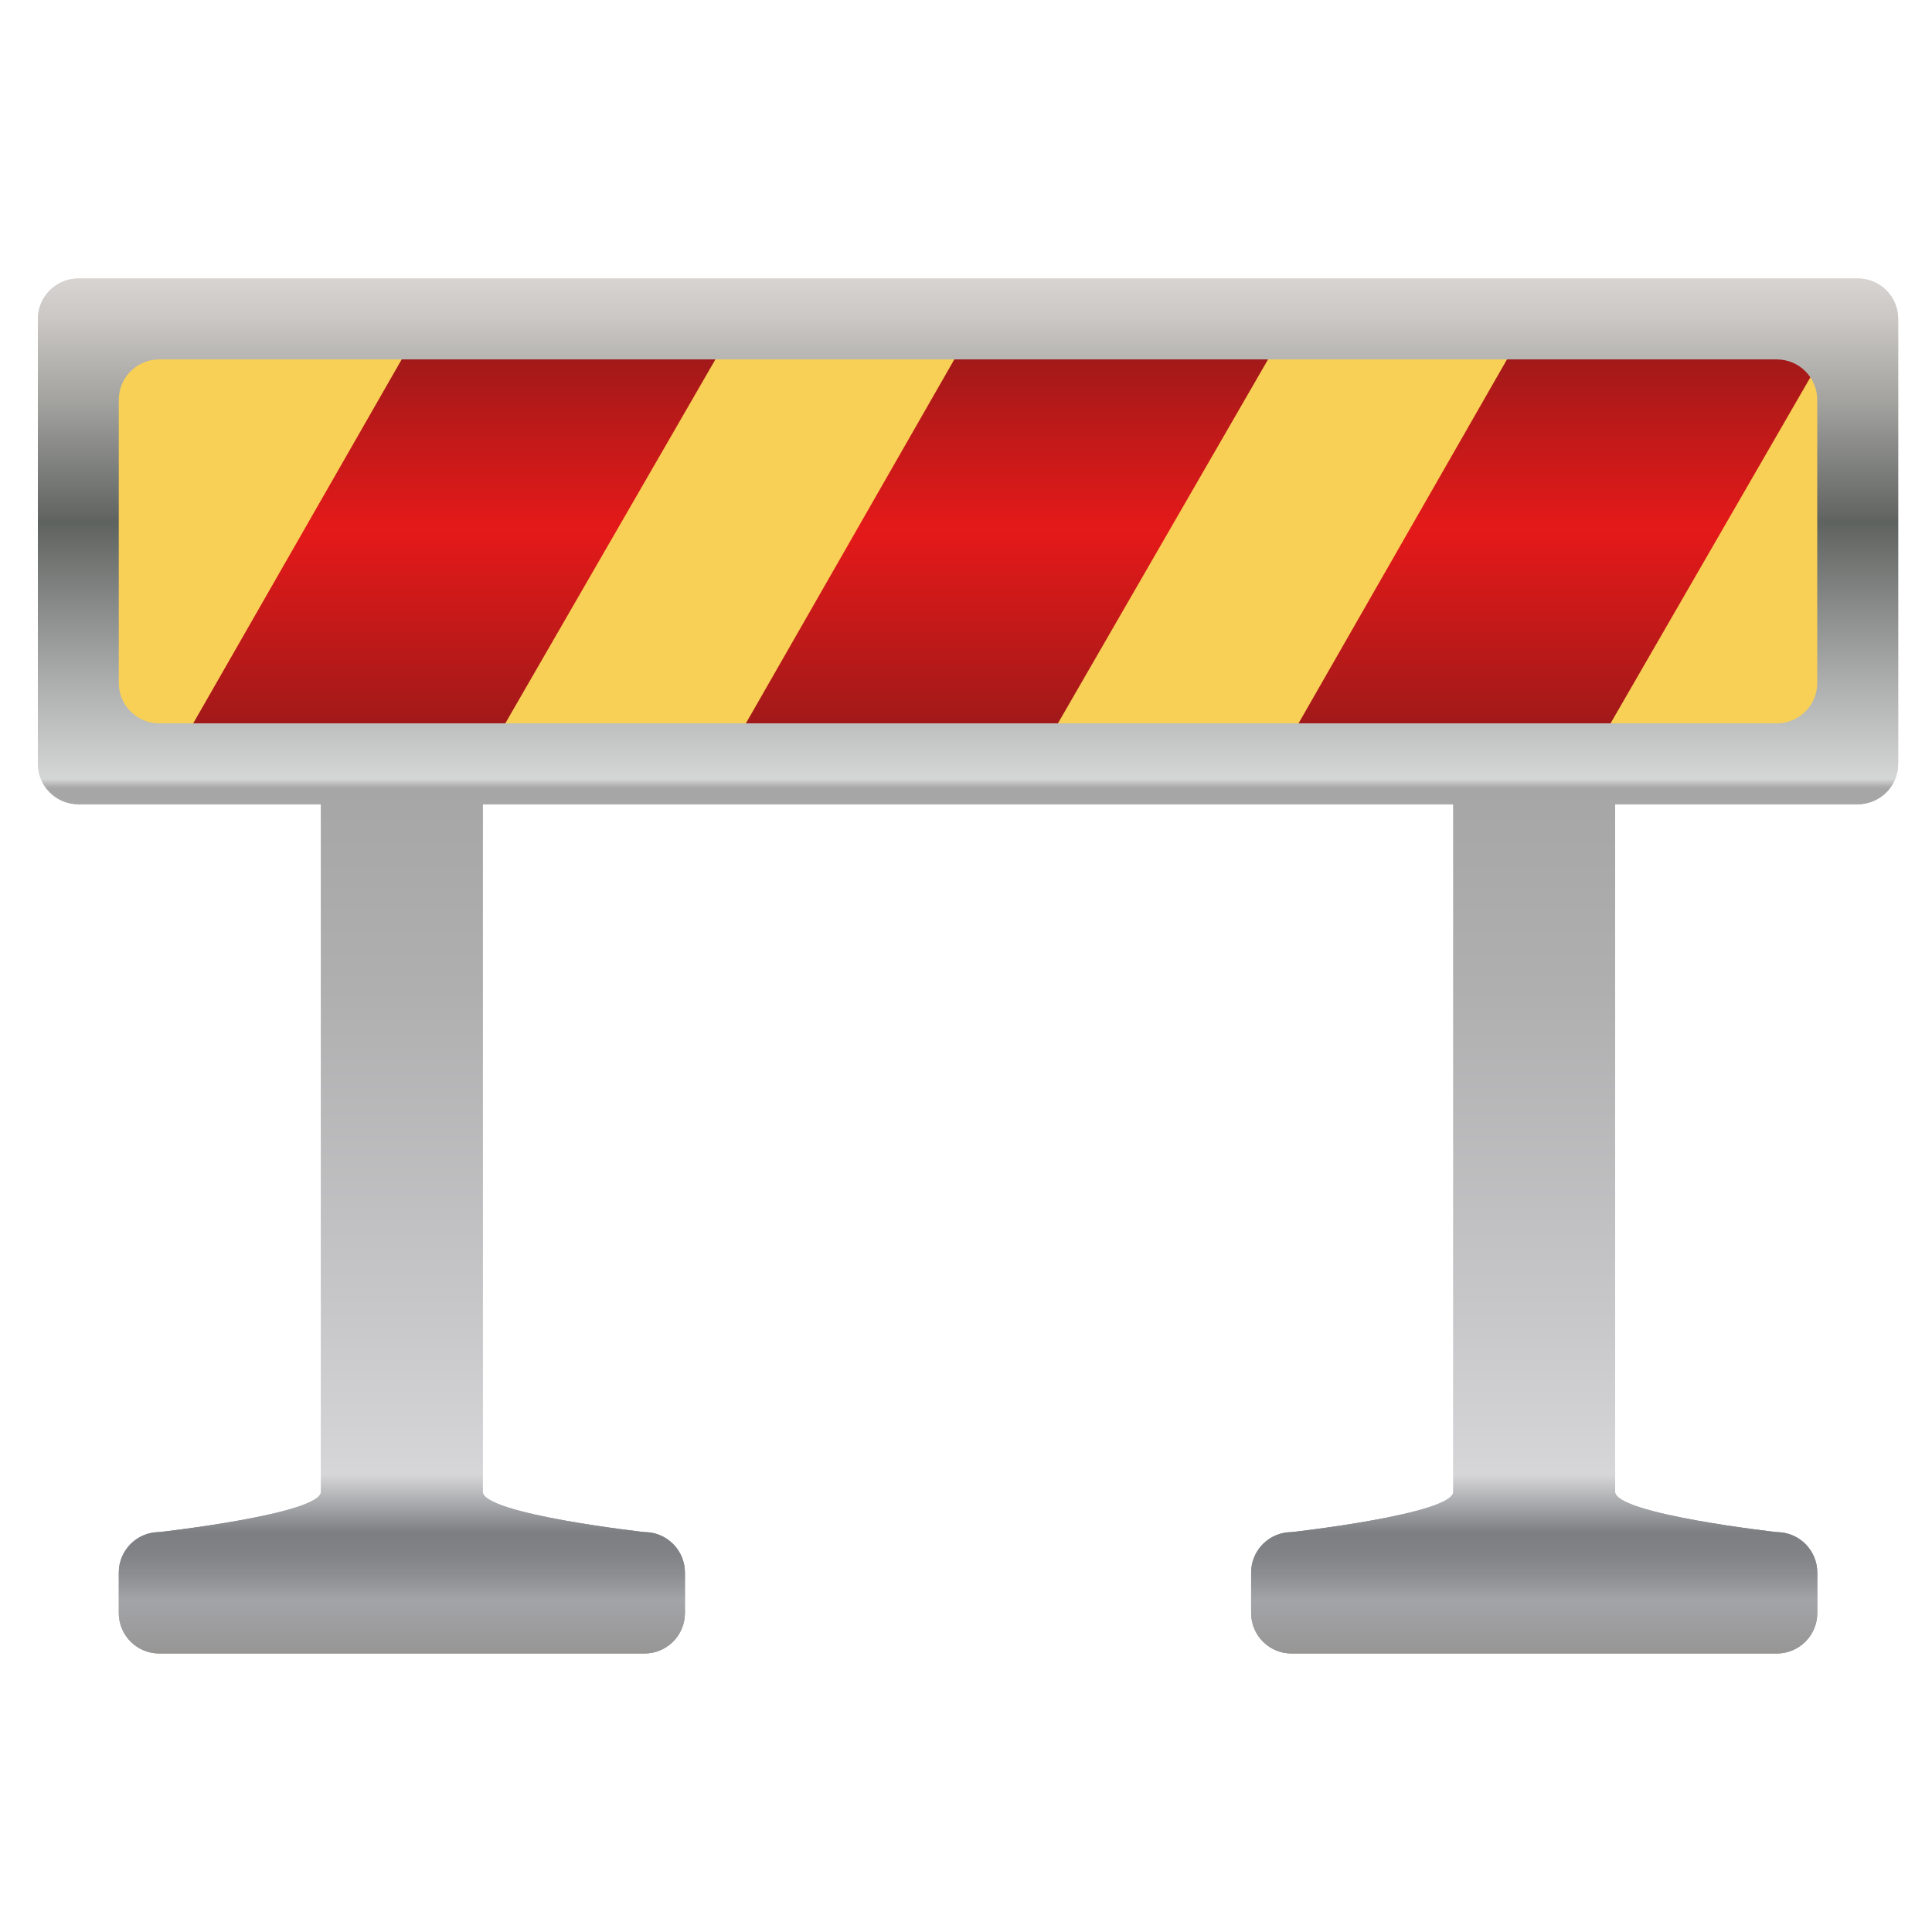 <?xml version="1.0" encoding="utf-8"?>
<!-- Generator: Adobe Illustrator 16.0.0, SVG Export Plug-In . SVG Version: 6.00 Build 0)  -->
<!DOCTYPE svg PUBLIC "-//W3C//DTD SVG 1.1//EN" "http://www.w3.org/Graphics/SVG/1.1/DTD/svg11.dtd">
<svg version="1.1" id="Слой_1" xmlns="http://www.w3.org/2000/svg" xmlns:xlink="http://www.w3.org/1999/xlink" x="0px" y="0px"
	 width="120px" height="120px" viewBox="0 0 120 120" enable-background="new 0 0 120 120" xml:space="preserve">
<g id="normal">
	<g>
		<rect x="4.691" y="19.812" fill="#FFCC33" width="111.3" height="25.816"/>
		
			<linearGradient id="SVGID_1_" gradientUnits="userSpaceOnUse" x1="62.569" y1="71.651" x2="62.569" y2="99.283" gradientTransform="matrix(1 0 0 -1 -0.02 119.095)">
			<stop  offset="0" style="stop-color:#990000"/>
			<stop  offset="0.526" style="stop-color:#FF0000"/>
			<stop  offset="1" style="stop-color:#990000"/>
		</linearGradient>
		<path fill="url(#SVGID_1_)" d="M10.561,47.443l15.826-27.63h19.498l-15.952,27.63H10.561z M44.888,47.443l15.825-27.632h19.499
			L64.258,47.443H44.888z M79.214,47.443l15.826-27.63h19.497l-15.954,27.63H79.214z"/>
		
			<linearGradient id="SVGID_2_" gradientUnits="userSpaceOnUse" x1="60.146" y1="101.796" x2="60.146" y2="16.394" gradientTransform="matrix(1 0 0 -1 -0.02 119.095)">
			<stop  offset="0" style="stop-color:#E1DEDB"/>
			<stop  offset="0" style="stop-color:#D8D4D1"/>
			<stop  offset="0.031" style="stop-color:#C9C6C3"/>
			<stop  offset="0.09" style="stop-color:#A2A29F"/>
			<stop  offset="0.171" style="stop-color:#646764"/>
			<stop  offset="0.177" style="stop-color:#5F6360"/>
			<stop  offset="0.301" style="stop-color:#B1B3B2"/>
			<stop  offset="0.364" style="stop-color:#D5D6D6"/>
			<stop  offset="0.365" style="stop-color:#CECECE"/>
			<stop  offset="0.369" style="stop-color:#B1B1B1"/>
			<stop  offset="0.371" style="stop-color:#A6A6A6"/>
			<stop  offset="0.516" style="stop-color:#AFAFB0"/>
			<stop  offset="0.759" style="stop-color:#C8C8CA"/>
			<stop  offset="0.87" style="stop-color:#D6D6D8"/>
			<stop  offset="0.892" style="stop-color:#A7A8AB"/>
			<stop  offset="0.912" style="stop-color:#7C7E82"/>
			<stop  offset="0.927" style="stop-color:#808286"/>
			<stop  offset="0.943" style="stop-color:#8C8E92"/>
			<stop  offset="0.959" style="stop-color:#A0A1A5"/>
			<stop  offset="0.961" style="stop-color:#A3A4A8"/>
			<stop  offset="1" style="stop-color:#979695"/>
		</linearGradient>
		<path fill="url(#SVGID_2_)" d="M115.384,17.299H4.867c-1.386,0-2.51,1.125-2.51,2.511v27.63c0,1.387,1.125,2.511,2.51,2.511
			h15.069v42.701c0,1.389-10.045,2.511-10.045,2.511c-1.387,0-2.512,1.127-2.512,2.514v2.513c0,1.386,1.125,2.511,2.512,2.511
			h30.141c1.386,0,2.51-1.125,2.51-2.511v-2.513c0-1.386-1.124-2.514-2.51-2.514c0,0-10.048-1.122-10.048-2.511V49.952h60.284
			v42.701c0,1.389-10.045,2.511-10.045,2.511c-1.388,0-2.513,1.127-2.513,2.514v2.513c0,1.386,1.125,2.511,2.513,2.511h30.138
			c1.386,0,2.513-1.125,2.513-2.511v-2.513c0-1.386-1.126-2.514-2.513-2.514c0,0-10.045-1.122-10.045-2.511V49.952h15.067
			c1.388,0,2.513-1.123,2.514-2.511v-27.63C117.896,18.424,116.776,17.299,115.384,17.299z M112.872,42.418
			c0,1.386-1.126,2.511-2.513,2.511H9.89c-1.387,0-2.512-1.125-2.512-2.511V24.835c0-1.386,1.125-2.511,2.512-2.511h100.469
			c1.387,0,2.513,1.125,2.513,2.511V42.418L112.872,42.418z"/>
	</g>
</g>
<g id="active_1_">
	<g>
		<rect x="4.691" y="19.812" fill="#FFCC33" width="111.3" height="25.816"/>
		
			<linearGradient id="SVGID_3_" gradientUnits="userSpaceOnUse" x1="62.569" y1="71.651" x2="62.569" y2="99.283" gradientTransform="matrix(1 0 0 -1 -0.02 119.095)">
			<stop  offset="0" style="stop-color:#990000"/>
			<stop  offset="0.526" style="stop-color:#FF0000"/>
			<stop  offset="1" style="stop-color:#990000"/>
		</linearGradient>
		<path fill="url(#SVGID_3_)" d="M10.561,47.443l15.826-27.63h19.498l-15.952,27.63H10.561z M44.888,47.443l15.825-27.632h19.499
			L64.258,47.443H44.888z M79.214,47.443l15.826-27.63h19.497l-15.954,27.63H79.214z"/>
		
			<linearGradient id="SVGID_4_" gradientUnits="userSpaceOnUse" x1="60.146" y1="101.796" x2="60.146" y2="16.394" gradientTransform="matrix(1 0 0 -1 -0.02 119.095)">
			<stop  offset="0" style="stop-color:#E1DEDB"/>
			<stop  offset="0" style="stop-color:#D8D4D1"/>
			<stop  offset="0.031" style="stop-color:#C9C6C3"/>
			<stop  offset="0.09" style="stop-color:#A2A29F"/>
			<stop  offset="0.171" style="stop-color:#646764"/>
			<stop  offset="0.177" style="stop-color:#5F6360"/>
			<stop  offset="0.301" style="stop-color:#B1B3B2"/>
			<stop  offset="0.364" style="stop-color:#D5D6D6"/>
			<stop  offset="0.365" style="stop-color:#CECECE"/>
			<stop  offset="0.369" style="stop-color:#B1B1B1"/>
			<stop  offset="0.371" style="stop-color:#A6A6A6"/>
			<stop  offset="0.516" style="stop-color:#AFAFB0"/>
			<stop  offset="0.759" style="stop-color:#C8C8CA"/>
			<stop  offset="0.87" style="stop-color:#D6D6D8"/>
			<stop  offset="0.892" style="stop-color:#A7A8AB"/>
			<stop  offset="0.912" style="stop-color:#7C7E82"/>
			<stop  offset="0.927" style="stop-color:#808286"/>
			<stop  offset="0.943" style="stop-color:#8C8E92"/>
			<stop  offset="0.959" style="stop-color:#A0A1A5"/>
			<stop  offset="0.961" style="stop-color:#A3A4A8"/>
			<stop  offset="1" style="stop-color:#979695"/>
		</linearGradient>
		<path fill="url(#SVGID_4_)" d="M115.384,17.299H4.867c-1.386,0-2.51,1.125-2.51,2.511v27.63c0,1.387,1.125,2.511,2.51,2.511
			h15.069v42.701c0,1.389-10.045,2.511-10.045,2.511c-1.387,0-2.512,1.127-2.512,2.514v2.513c0,1.386,1.125,2.511,2.512,2.511
			h30.141c1.386,0,2.51-1.125,2.51-2.511v-2.513c0-1.386-1.124-2.514-2.51-2.514c0,0-10.048-1.122-10.048-2.511V49.952h60.284
			v42.701c0,1.389-10.045,2.511-10.045,2.511c-1.388,0-2.513,1.127-2.513,2.514v2.513c0,1.386,1.125,2.511,2.513,2.511h30.138
			c1.386,0,2.513-1.125,2.513-2.511v-2.513c0-1.386-1.126-2.514-2.513-2.514c0,0-10.045-1.122-10.045-2.511V49.952h15.067
			c1.388,0,2.513-1.123,2.514-2.511v-27.63C117.896,18.424,116.776,17.299,115.384,17.299z M112.872,42.418
			c0,1.386-1.126,2.511-2.513,2.511H9.89c-1.387,0-2.512-1.125-2.512-2.511V24.835c0-1.386,1.125-2.511,2.512-2.511h100.469
			c1.387,0,2.513,1.125,2.513,2.511V42.418L112.872,42.418z"/>
	</g>
</g>
<g id="disabled_1_" opacity="0.2">
	<g>
		<rect x="4.691" y="19.812" fill="#E0E0E0" width="111.3" height="25.816"/>
		<path fill="#7C7C7C" d="M10.561,47.443l15.826-27.63h19.498l-15.952,27.63H10.561z M44.888,47.443l15.825-27.632h19.499
			L64.258,47.443H44.888z M79.214,47.443l15.826-27.63h19.497l-15.954,27.63H79.214z"/>
		
			<linearGradient id="SVGID_5_" gradientUnits="userSpaceOnUse" x1="60.146" y1="101.796" x2="60.146" y2="16.394" gradientTransform="matrix(1 0 0 -1 -0.02 119.095)">
			<stop  offset="0" style="stop-color:#E1DEDB"/>
			<stop  offset="0" style="stop-color:#D8D4D1"/>
			<stop  offset="0.031" style="stop-color:#C9C6C3"/>
			<stop  offset="0.09" style="stop-color:#A2A29F"/>
			<stop  offset="0.171" style="stop-color:#646764"/>
			<stop  offset="0.177" style="stop-color:#5F6360"/>
			<stop  offset="0.301" style="stop-color:#B1B3B2"/>
			<stop  offset="0.364" style="stop-color:#D5D6D6"/>
			<stop  offset="0.365" style="stop-color:#CECECE"/>
			<stop  offset="0.369" style="stop-color:#B1B1B1"/>
			<stop  offset="0.371" style="stop-color:#A6A6A6"/>
			<stop  offset="0.516" style="stop-color:#AFAFB0"/>
			<stop  offset="0.759" style="stop-color:#C8C8CA"/>
			<stop  offset="0.87" style="stop-color:#D6D6D8"/>
			<stop  offset="0.892" style="stop-color:#A7A8AB"/>
			<stop  offset="0.912" style="stop-color:#7C7E82"/>
			<stop  offset="0.927" style="stop-color:#808286"/>
			<stop  offset="0.943" style="stop-color:#8C8E92"/>
			<stop  offset="0.959" style="stop-color:#A0A1A5"/>
			<stop  offset="0.961" style="stop-color:#A3A4A8"/>
			<stop  offset="1" style="stop-color:#979695"/>
		</linearGradient>
		<path fill="url(#SVGID_5_)" d="M115.384,17.299H4.867c-1.386,0-2.51,1.125-2.51,2.511v27.63c0,1.387,1.125,2.511,2.51,2.511
			h15.069v42.701c0,1.389-10.045,2.511-10.045,2.511c-1.387,0-2.512,1.127-2.512,2.514v2.513c0,1.386,1.125,2.511,2.512,2.511
			h30.141c1.386,0,2.51-1.125,2.51-2.511v-2.513c0-1.386-1.124-2.514-2.51-2.514c0,0-10.048-1.122-10.048-2.511V49.952h60.284
			v42.701c0,1.389-10.045,2.511-10.045,2.511c-1.388,0-2.513,1.127-2.513,2.514v2.513c0,1.386,1.125,2.511,2.513,2.511h30.138
			c1.386,0,2.513-1.125,2.513-2.511v-2.513c0-1.386-1.126-2.514-2.513-2.514c0,0-10.045-1.122-10.045-2.511V49.952h15.067
			c1.388,0,2.513-1.123,2.514-2.511v-27.63C117.896,18.424,116.776,17.299,115.384,17.299z M112.872,42.418
			c0,1.386-1.126,2.511-2.513,2.511H9.89c-1.387,0-2.512-1.125-2.512-2.511V24.835c0-1.386,1.125-2.511,2.512-2.511h100.469
			c1.387,0,2.513,1.125,2.513,2.511V42.418L112.872,42.418z"/>
	</g>
</g>
</svg>
